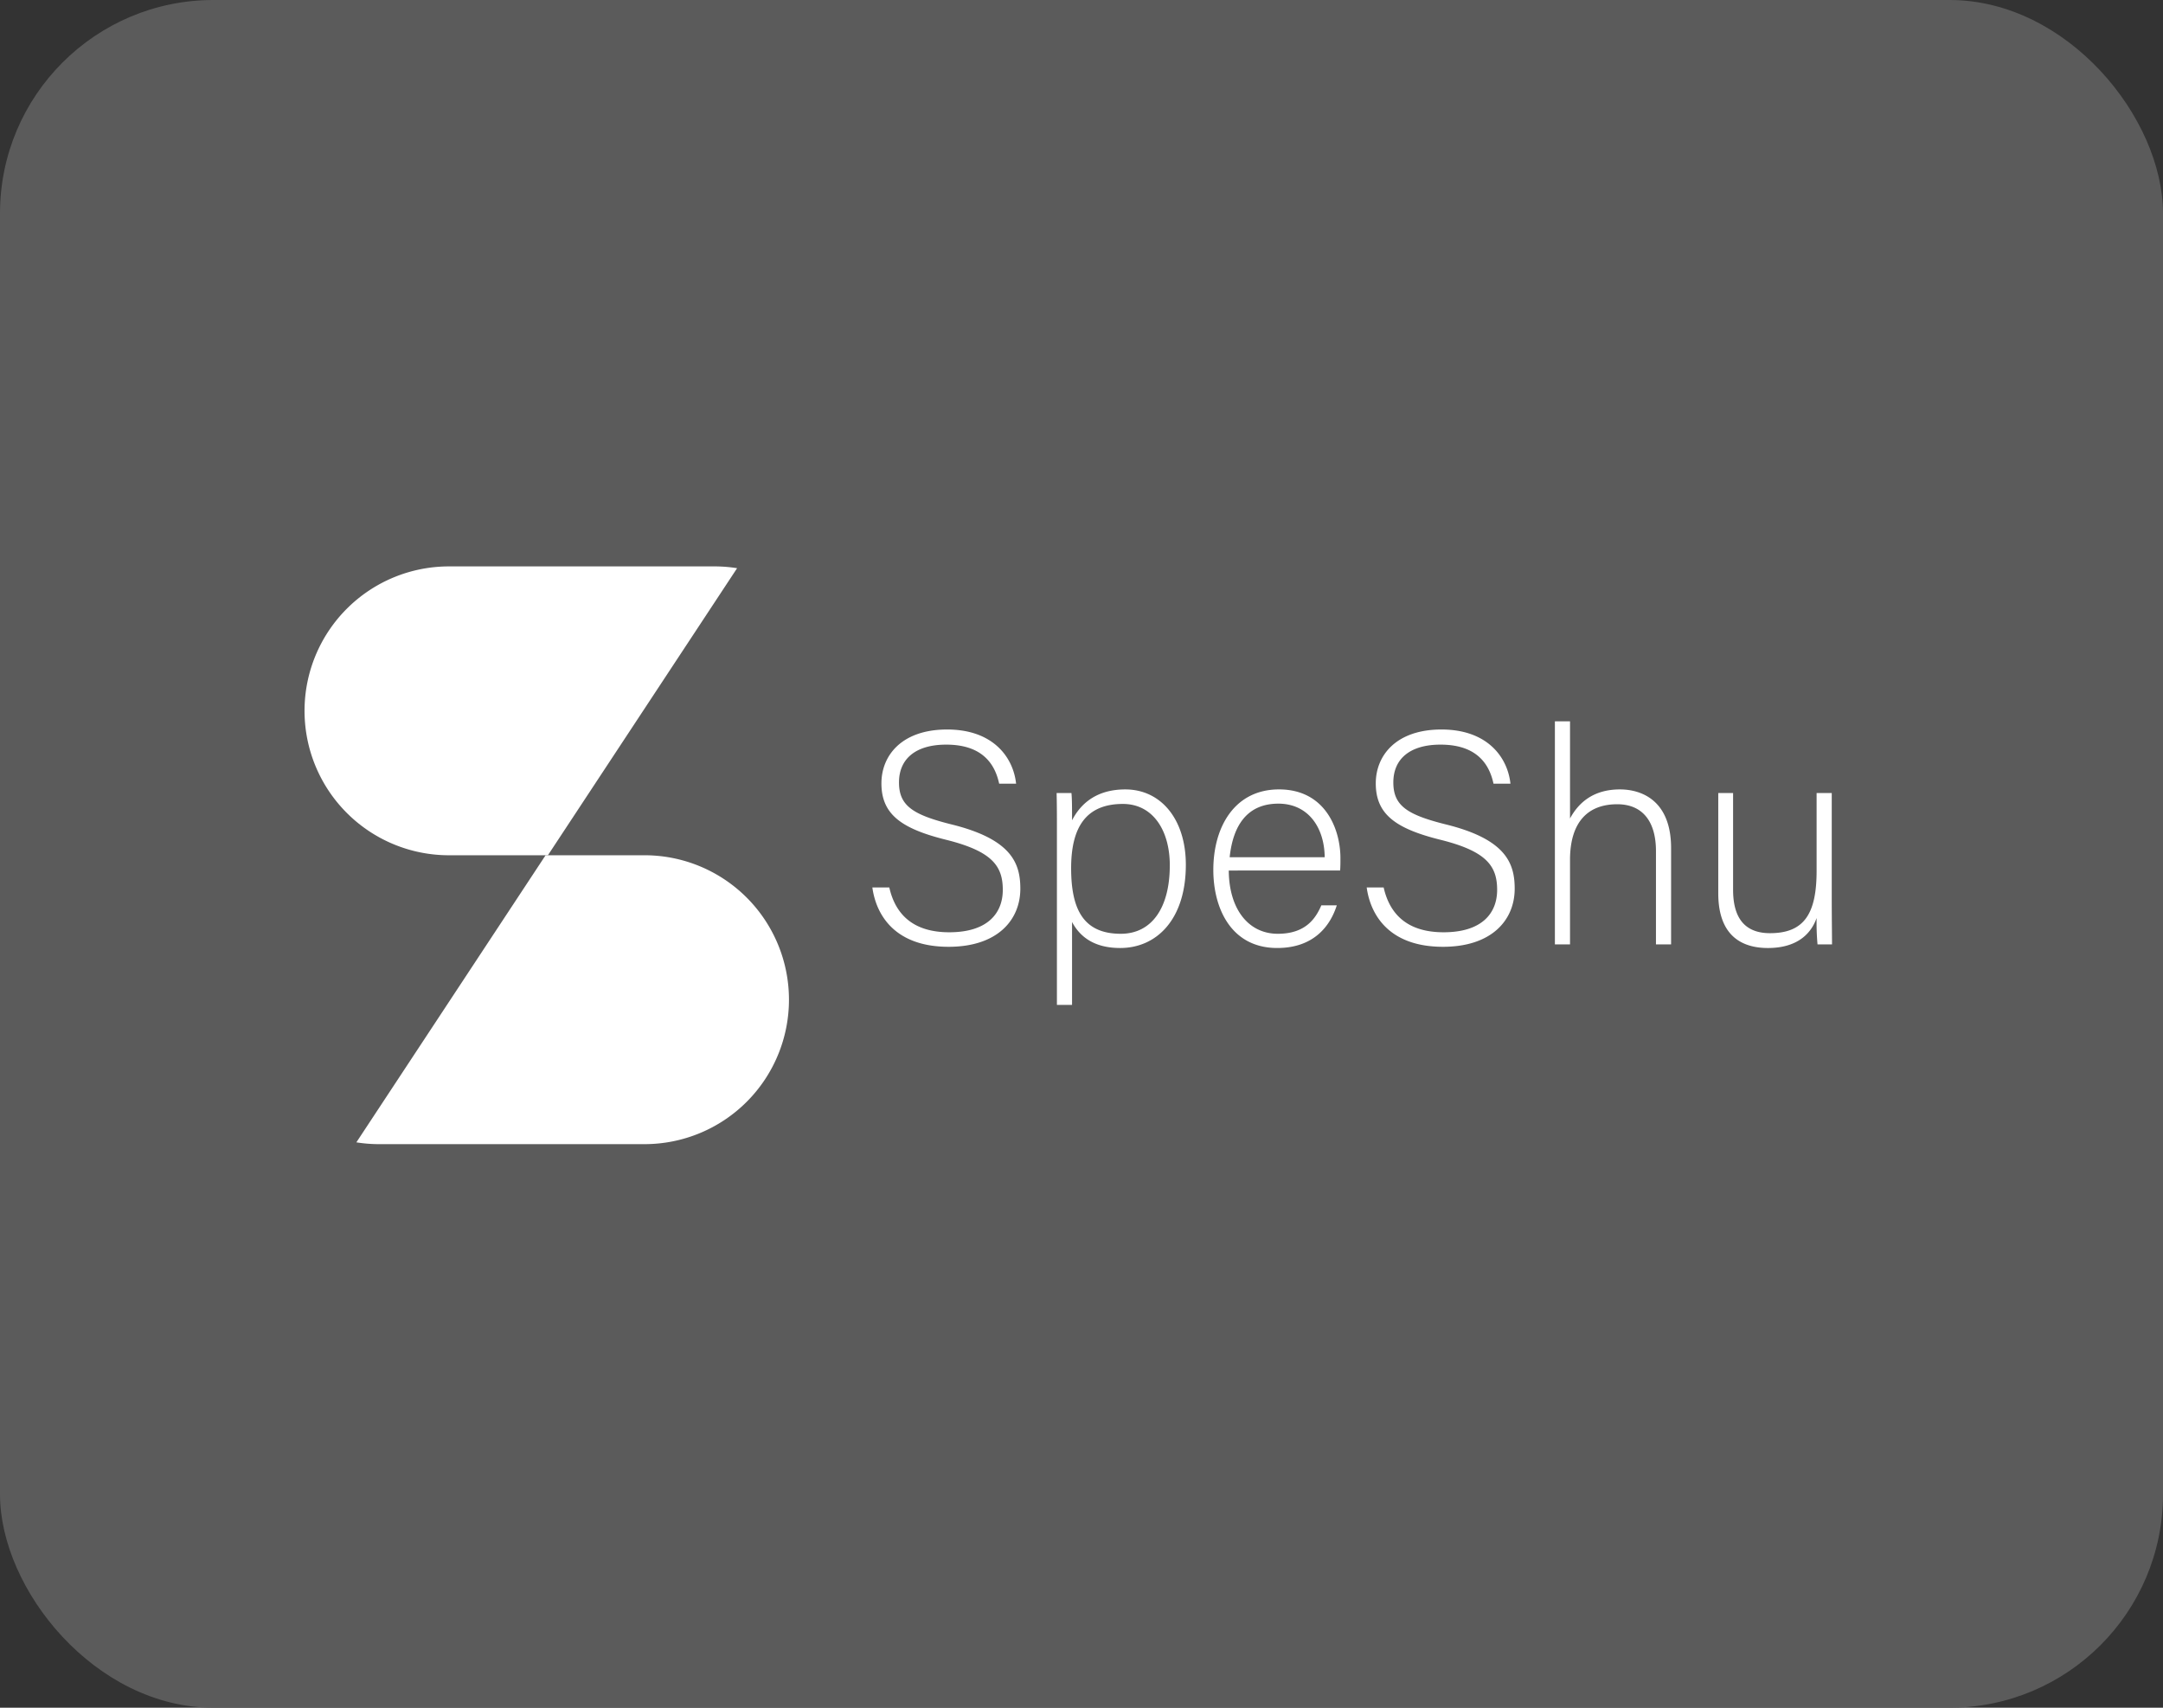 <svg xmlns="http://www.w3.org/2000/svg" xmlns:xlink="http://www.w3.org/1999/xlink" width="760" height="600" viewBox="0 0 760 600">
  <rect x="0" y="0" width="760" height="600" fill="#333333" stroke="none"/>
  <defs>
    <clipPath id="clip-path">
      <rect id="Прямоугольник_113" data-name="Прямоугольник 113" width="545.309" height="202.986" fill="#fff"/>
    </clipPath>
  </defs>
  <g id="Сгруппировать_1525" data-name="Сгруппировать 1525" transform="translate(-884 -4420)">
    <g id="Сгруппировать_1492" data-name="Сгруппировать 1492" transform="translate(790 4333)">
      <g id="Сгруппировать_1260" data-name="Сгруппировать 1260" transform="translate(2658 3345)">
        <g id="Сгруппировать_1259" data-name="Сгруппировать 1259" transform="translate(-2564 -3258)">
          <g id="Сгруппировать_1040" data-name="Сгруппировать 1040" transform="translate(0)">
            <rect id="Прямоугольник_38" data-name="Прямоугольник 38" width="760" height="600" rx="75" fill="#5b5b5b"/>
          </g>
        </g>
      </g>
    </g>
    <g id="Сгруппировать_1424" data-name="Сгруппировать 1424" transform="translate(991 4619)">
      <path id="Контур_4086" data-name="Контур 4086" d="M44.691,68.944c2.235,9.889,8.828,15.74,21.055,15.74,13.608,0,18.82-6.8,18.82-14.89,0-8.4-3.724-13.608-20.1-17.651-15.735-3.93-22.544-9.034-22.544-19.778,0-9.781,7.128-18.923,23.074-18.923,16.379,0,23.291,9.992,24.243,19.031H83.289c-1.7-7.973-6.912-13.716-18.609-13.716-10.739,0-16.585,5-16.585,13.288,0,8.189,4.888,11.377,18.609,14.782C87.651,52.04,90.731,60.44,90.731,69.371c0,10.95-7.973,20.417-25.2,20.417-18.6,0-25.413-10.847-26.793-20.844ZM108.9,81.068V110.2h-5.315V48.846c0-4.357,0-9.034-.108-13.077h5.212c.211,2.019.211,5.212.211,9.57,3.3-6.381,9.147-10.847,18.717-10.847,12.547,0,21.266,10.528,21.266,26.479,0,19.139-10.208,29.239-23.074,29.239C116.448,90.21,111.555,86.064,108.9,81.068Zm34.349-19.886c0-12.335-5.959-21.586-16.482-21.586-12.866,0-18.186,8.081-18.186,22.544,0,14.246,4.146,23.074,17.44,23.074C137.075,85.214,143.246,75.856,143.246,61.182Zm20.715,1.808c.108,13.716,7.02,22.224,17.228,22.224,9.992,0,13.4-5.635,15.307-10h5.424c-2.23,7.02-7.865,14.993-20.947,14.993-16.162,0-22.436-13.927-22.436-27.432,0-15.2,7.551-28.287,23.074-28.287,16.373,0,21.586,14.143,21.586,24.14,0,1.488,0,2.977-.108,4.357Zm33.71-4.677c-.108-10.528-5.851-18.82-16.27-18.82-10.955,0-15.951,7.654-17.12,18.82Zm0,0Zm20.715,10.631c2.235,9.889,8.828,15.74,21.055,15.74,13.608,0,18.82-6.8,18.82-14.89,0-8.4-3.719-13.608-20.1-17.651-15.735-3.93-22.544-9.034-22.544-19.778,0-9.781,7.128-18.923,23.074-18.923,16.379,0,23.291,9.992,24.243,19.031h-5.954c-1.7-7.973-6.912-13.716-18.609-13.716-10.739,0-16.585,5-16.585,13.288,0,8.189,4.888,11.377,18.609,14.782,20.947,5.212,24.032,13.613,24.032,22.544,0,10.95-7.978,20.417-25.2,20.417-18.609,0-25.418-10.847-26.8-20.844ZM283.87,10.568V44.7c2.977-5.526,8.189-10.208,17.543-10.208,7.551,0,17.97,3.832,17.97,20.628V88.938h-5.315V56.186c0-10.528-4.785-16.482-13.608-16.482-10.528,0-16.59,6.484-16.59,19.567V88.938h-5.315V10.568Zm91.962,62.841c0,5.212.1,13.5.1,15.529h-5.1a85.957,85.957,0,0,1-.319-9.255c-2.23,6.278-7.654,10.528-17.115,10.528-7.659,0-17.44-2.977-17.44-19.242v-35.2h5.207V69.691c0,7.762,2.446,15.312,12.974,15.312,11.908,0,16.373-6.7,16.373-21.905V35.769h5.32Z" transform="translate(160.778 43.864)" fill="#fff"/>
      <g id="Сгруппировать_1423" data-name="Сгруппировать 1423" transform="translate(0 0)">
        <g id="Сгруппировать_1422" data-name="Сгруппировать 1422" clip-path="url(#clip-path)">
          <path id="Контур_4087" data-name="Контур 4087" d="M85.514,101.49,151.991.628A50.817,50.817,0,0,0,144.43,0H50.748a50.745,50.745,0,1,0,0,101.49Z" transform="translate(0 0.002)" fill="#fff"/>
          <path id="Контур_4088" data-name="Контур 4088" d="M70.02,19.705,3.537,120.567a50.2,50.2,0,0,0,7.566.634h93.682a50.748,50.748,0,1,0,0-101.5Z" transform="translate(14.68 81.788)" fill="#fff"/>
        </g>
      </g>
    </g>
  </g>
</svg>
